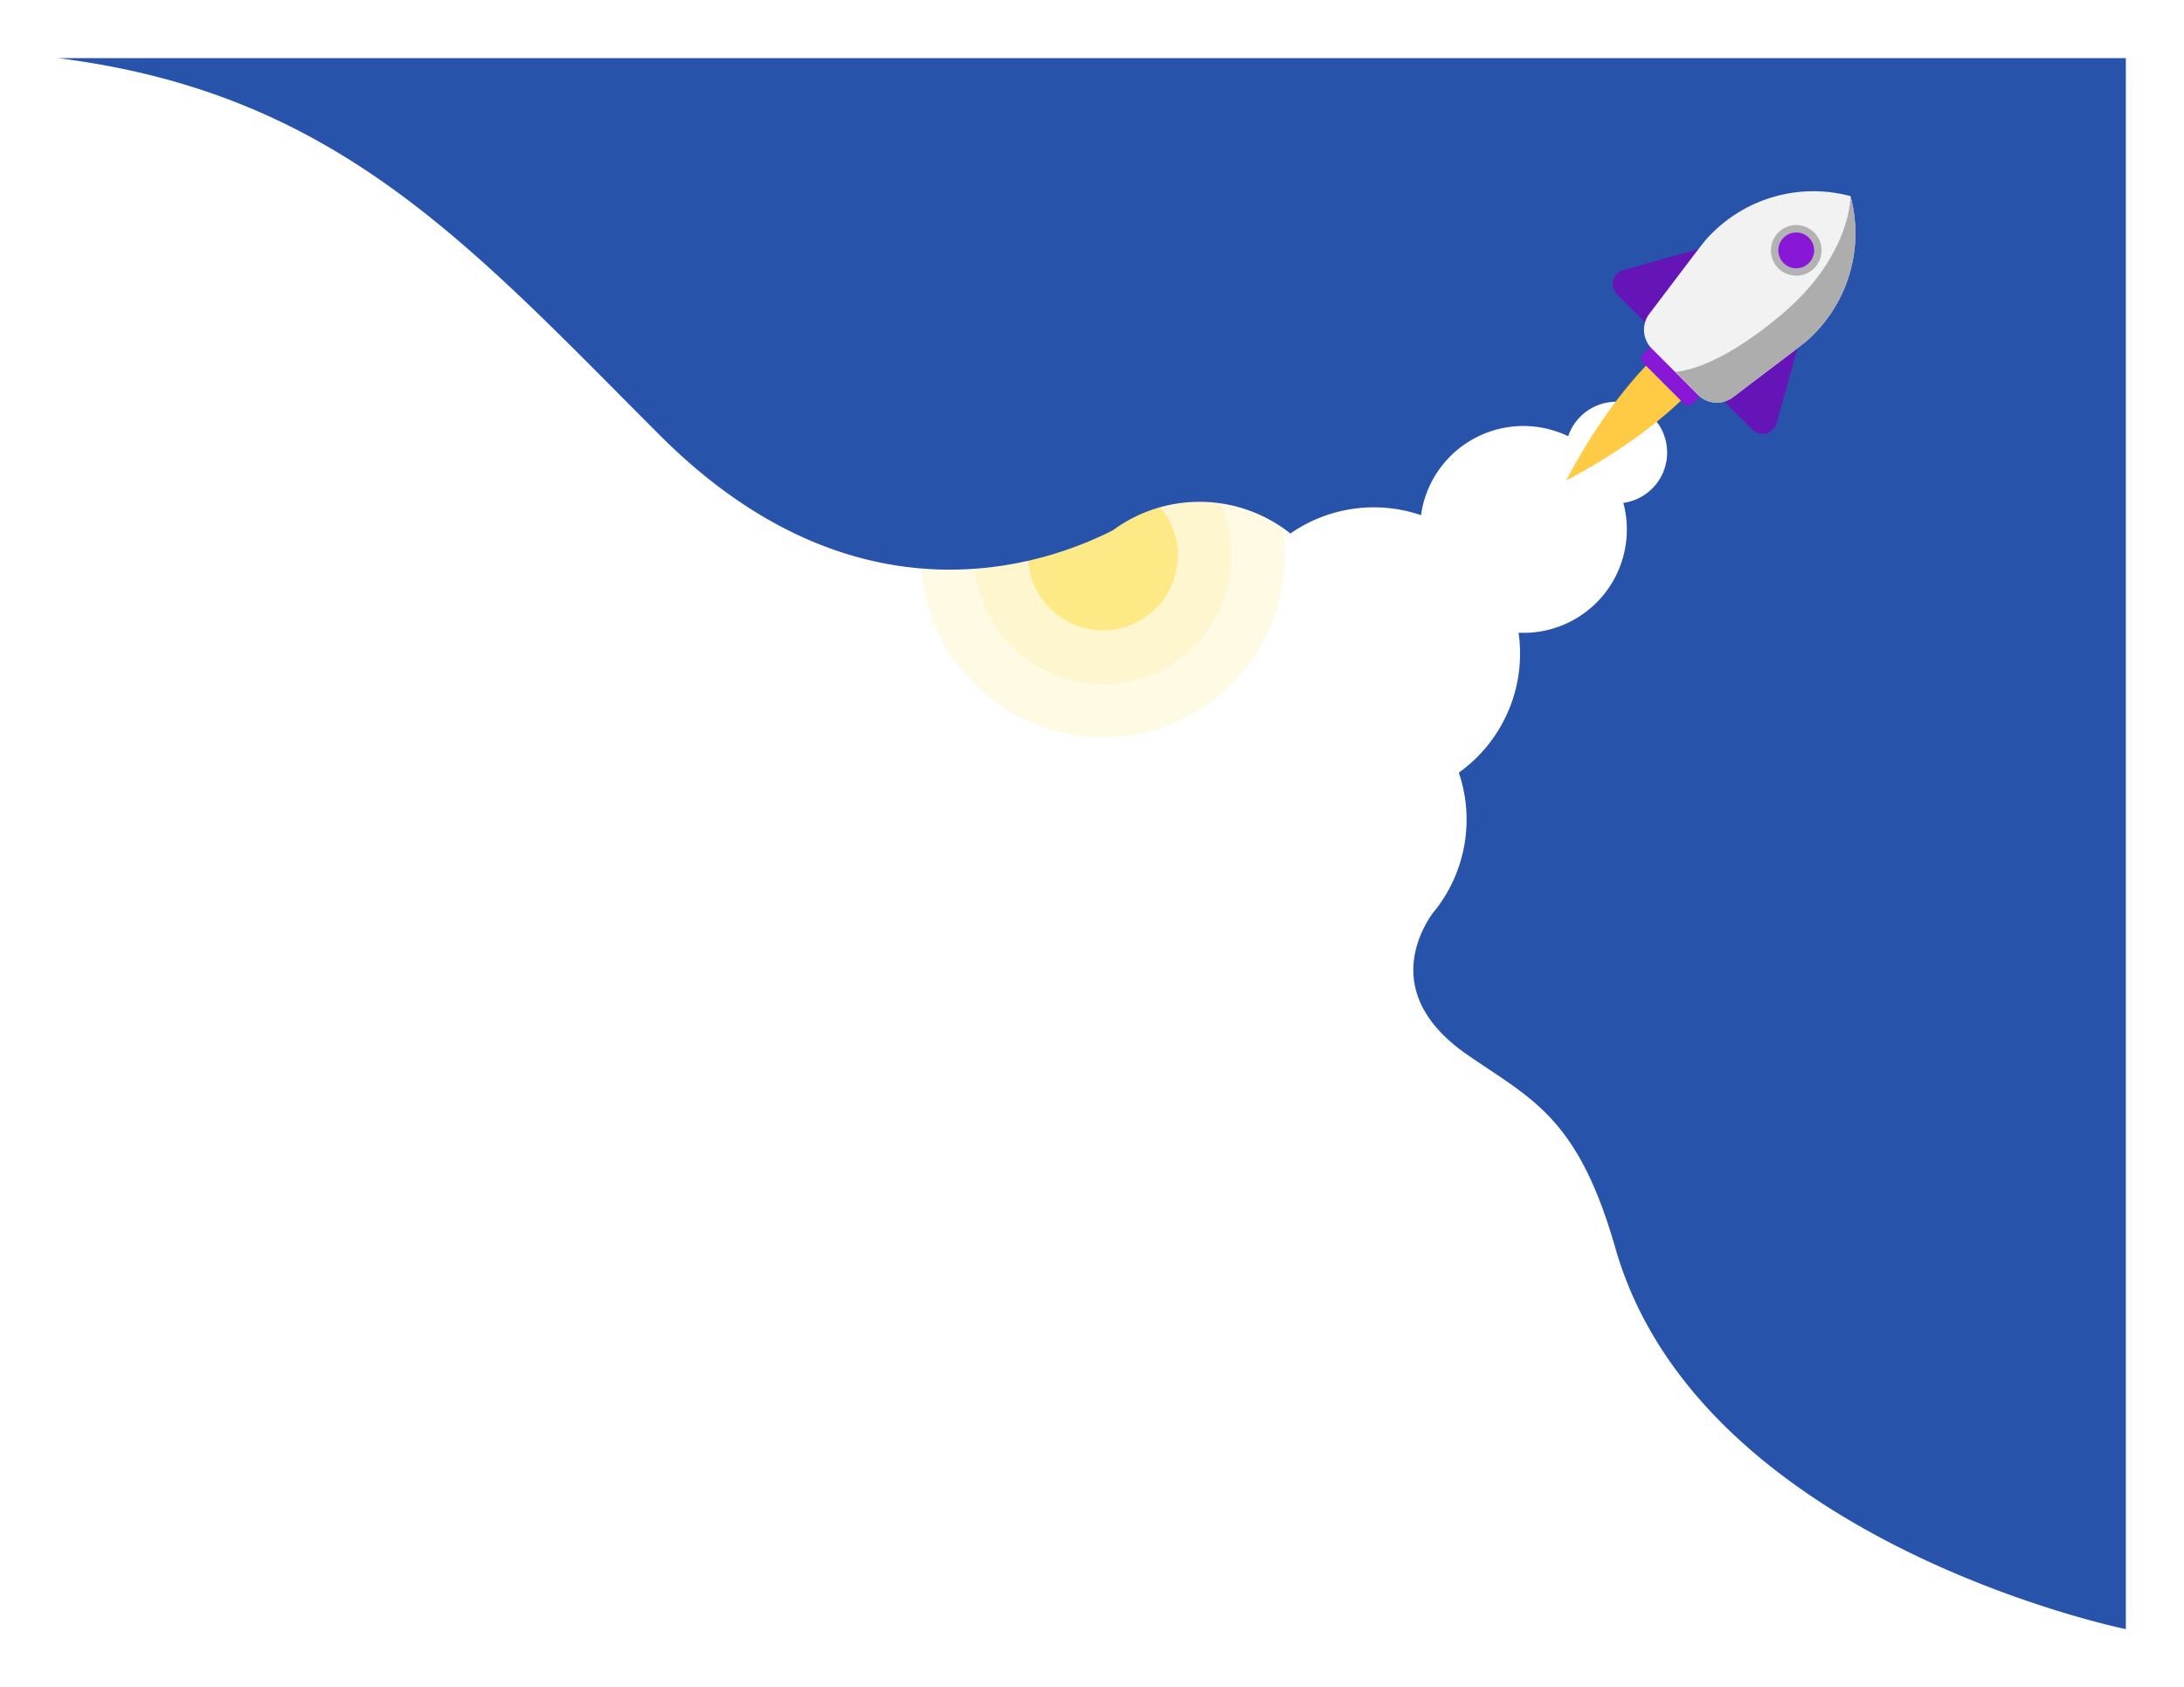 <svg xmlns="http://www.w3.org/2000/svg" xmlns:xlink="http://www.w3.org/1999/xlink" width="1126.813" height="870.5" viewBox="0 0 1126.813 870.5">
  <defs>
    <filter id="Trazado_1916" x="0" y="0" width="1126.813" height="870.5" filterUnits="userSpaceOnUse">
      <feOffset dx="7" dy="7" input="SourceAlpha"/>
      <feGaussianBlur stdDeviation="10" result="blur"/>
      <feFlood flood-opacity="0.659"/>
      <feComposite operator="in" in2="blur"/>
      <feComposite in="SourceGraphic"/>
    </filter>
    <linearGradient id="linear-gradient" x1="-1.668" y1="-1.677" x2="-2.047" y2="-1.677" gradientUnits="objectBoundingBox">
      <stop offset="0" stop-color="#ffcb44"/>
      <stop offset="1" stop-color="#e31d72"/>
    </linearGradient>
    <linearGradient id="linear-gradient-2" x1="-3.914" y1="-3.217" x2="-3.914" y2="-2.508" gradientUnits="objectBoundingBox">
      <stop offset="0" stop-color="#8817d7"/>
      <stop offset="1" stop-color="#6515b7"/>
    </linearGradient>
    <linearGradient id="linear-gradient-3" x1="-3.261" y1="-3.712" x2="-3.261" y2="-2.434" xlink:href="#linear-gradient-2"/>
    <linearGradient id="linear-gradient-4" x1="5.032" y1="9.424" x2="6.032" y2="9.424" xlink:href="#linear-gradient-2"/>
    <linearGradient id="linear-gradient-5" x1="-1.529" y1="-1.222" x2="-2.202" y2="-1.222" gradientUnits="objectBoundingBox">
      <stop offset="0" stop-color="#f2f2f2"/>
      <stop offset="1" stop-color="#b3b3b3"/>
    </linearGradient>
    <linearGradient id="linear-gradient-6" x1="-8.32" y1="-6.702" x2="-9.313" y2="-6.702" gradientUnits="objectBoundingBox">
      <stop offset="0" stop-color="#b3b3b3"/>
      <stop offset="1" stop-color="#f2f2f2"/>
    </linearGradient>
    <linearGradient id="linear-gradient-7" x1="-12.186" y1="-9.685" x2="-13.179" y2="-9.685" xlink:href="#linear-gradient-2"/>
  </defs>
  <g id="Grupo_1837" data-name="Grupo 1837" transform="translate(-91.938 23)">
    <g id="Grupo_1836" data-name="Grupo 1836" transform="translate(54.75 31.07)">
      <g id="Grupo_1836-2" data-name="Grupo 1836">
        <g id="Grupo_1833" data-name="Grupo 1833" transform="translate(512.401 138.683)">
          <circle id="Elipse_157" data-name="Elipse 157" cx="93.838" cy="93.838" r="93.838" transform="translate(0 0)" fill="#fde985" opacity="0.22"/>
          <circle id="Elipse_158" data-name="Elipse 158" cx="66.354" cy="66.354" r="66.354" transform="translate(27.484 27.486)" fill="#fde985" opacity="0.22"/>
          <circle id="Elipse_159" data-name="Elipse 159" cx="38.604" cy="38.604" r="38.604" transform="translate(55.234 55.234)" fill="#fde985"/>
        </g>
        <g id="Grupo_1834" data-name="Grupo 1834">
          <circle id="Elipse_160" data-name="Elipse 160" cx="7.834" cy="7.834" r="7.834" transform="translate(219.242 279.081)" fill="#fff"/>
          <circle id="Elipse_161" data-name="Elipse 161" cx="7.834" cy="7.834" r="7.834" transform="translate(131.708)" fill="#fff"/>
          <circle id="Elipse_162" data-name="Elipse 162" cx="5" cy="5" r="5" transform="translate(318.201 623.891)" fill="#fff"/>
          <circle id="Elipse_163" data-name="Elipse 163" cx="4.947" cy="4.947" r="4.947" transform="translate(180.792 379.888)" fill="#fff"/>
          <circle id="Elipse_164" data-name="Elipse 164" cx="7.834" cy="7.834" r="7.834" transform="translate(336.691 424.205)" fill="#fff"/>
          <circle id="Elipse_165" data-name="Elipse 165" cx="12.217" cy="12.217" r="12.217" transform="translate(634.067 380.546)" fill="#fff"/>
          <circle id="Elipse_166" data-name="Elipse 166" cx="7.082" cy="7.082" r="7.082" transform="translate(825.898 237.024)" fill="#fff"/>
          <circle id="Elipse_167" data-name="Elipse 167" cx="7.834" cy="7.834" r="7.834" transform="translate(278.757 145.82)" fill="#fff"/>
          <circle id="Elipse_168" data-name="Elipse 168" cx="7.834" cy="7.834" r="7.834" transform="translate(423.616 345.273)" fill="#fff"/>
          <circle id="Elipse_169" data-name="Elipse 169" cx="2.634" cy="2.634" r="2.634" transform="translate(316.685 563.746)" fill="#fff"/>
          <circle id="Elipse_170" data-name="Elipse 170" cx="2.634" cy="2.634" r="2.634" transform="translate(152.847 217.822)" fill="#fff"/>
          <circle id="Elipse_171" data-name="Elipse 171" cx="3.057" cy="3.057" r="3.057" transform="translate(313.628 263.597)" fill="#fff"/>
          <circle id="Elipse_172" data-name="Elipse 172" cx="3.057" cy="3.057" r="3.057" transform="translate(742.467 473.432)" fill="#fff"/>
          <circle id="Elipse_173" data-name="Elipse 173" cx="2.971" cy="2.971" r="2.971" transform="translate(122.792 76.187)" fill="#fff"/>
          <circle id="Elipse_174" data-name="Elipse 174" cx="3.242" cy="3.242" r="3.242" transform="translate(51.737 33.23)" fill="#fff"/>
          <circle id="Elipse_175" data-name="Elipse 175" cx="1.621" cy="1.621" r="1.621" transform="translate(473.197 265.573)" fill="#fff"/>
          <circle id="Elipse_176" data-name="Elipse 176" cx="1.621" cy="1.621" r="1.621" transform="translate(596.393 454.149)" fill="#fff"/>
          <circle id="Elipse_177" data-name="Elipse 177" cx="1.621" cy="1.621" r="1.621" transform="translate(759.033 261.976)" fill="#fff"/>
        </g>
      </g>
    </g>
    <g transform="matrix(1, 0, 0, 1, 91.94, -23)" filter="url(#Trazado_1916)">
      <path id="Trazado_1916-2" data-name="Trazado 1916" d="M0,0C143.9,18.155,212.173,96.287,310.47,194.585c101.053,101.037,198.378,66.98,233.748,48.97a75.4,75.4,0,0,1,91.554,1.686,75.344,75.344,0,0,1,66.169-9.856c.422.13.811.292,1.216.421a53.316,53.316,0,0,1,69.2-43.443,51.962,51.962,0,0,1,6.727,2.691,26.223,26.223,0,1,1,28.465,34.4,53.31,53.31,0,0,1-54.06,66.98,75.508,75.508,0,0,1-30.831,72.183,75.4,75.4,0,0,1-9.969,67.985h.016l-.049.049c-1.151,1.621-2.367,3.161-3.631,4.668-8.154,11.752-23.877,43.508,17.458,72.443,33.49,23.294,57.464,31.982,76.965,100.194C846.843,765.663,1066.812,810.5,1066.812,810.5V0Z" transform="translate(23 23)" fill="#2853aa"/>
    </g>
    <g id="Grupo_1837-2" data-name="Grupo 1837" transform="translate(899.948 75.656)">
      <path id="Trazado_1917" data-name="Trazado 1917" d="M132.257,164.577c24.933-47.413,49.765-67.409,49.765-67.409l8.825,8.826h0l8.825,8.825s-20,24.827-67.409,49.765h0Z" transform="translate(-132.257 -15.315)" fill="url(#linear-gradient)"/>
      <path id="Trazado_1918" data-name="Trazado 1918" d="M141.244,97.856,129.3,140.523a7.442,7.442,0,0,1-12.428,3.255L101.51,128.417a7.439,7.439,0,0,1,0-10.522l27.307-27.307a7.442,7.442,0,0,1,12.427,7.269Z" transform="translate(-20.731 -20.753)" fill="url(#linear-gradient-2)"/>
      <path id="Trazado_1919" data-name="Trazado 1919" d="M171.6,64.514,128.936,76.461a7.44,7.44,0,0,0-3.255,12.427l15.359,15.361a7.44,7.44,0,0,0,10.524,0L178.869,76.94A7.44,7.44,0,0,0,171.6,64.514Z" transform="translate(-99.442 -35.765)" fill="url(#linear-gradient-3)"/>
      <rect id="Rectángulo_497" data-name="Rectángulo 497" width="36.144" height="18.21" rx="3.13" transform="translate(63.009 111.812) rotate(-135)" fill="url(#linear-gradient-4)"/>
      <path id="Trazado_1920" data-name="Trazado 1920" d="M127.614,152.961a13.7,13.7,0,0,1-17.964-1.23L85.776,127.856a13.706,13.706,0,0,1-1.23-17.964c30.082-39.684,28.228-37.445,32.321-41.543A73.935,73.935,0,0,1,188.31,49.2a73.939,73.939,0,0,1-19.154,71.439C165.115,124.687,167.093,123.035,127.614,152.961Z" transform="translate(-41.569 -46.672)" fill="url(#linear-gradient-5)"/>
      <path id="Trazado_1921" data-name="Trazado 1921" d="M111.665,151.994a13.7,13.7,0,0,1-17.964-1.23L81.764,138.827s19.544.507,55.325-29.768,35.273-60.83,35.273-60.83a73.939,73.939,0,0,1-19.154,71.439C149.167,123.721,151.145,122.069,111.665,151.994Z" transform="translate(-25.621 -45.706)" fill="#adadad"/>
      <circle id="Elipse_178" data-name="Elipse 178" cx="13.067" cy="13.067" r="13.067" transform="translate(105.676 17.454)" fill="url(#linear-gradient-6)"/>
      <circle id="Elipse_179" data-name="Elipse 179" cx="9.24" cy="9.24" r="9.24" transform="translate(109.502 21.281)" fill="url(#linear-gradient-7)"/>
    </g>
  </g>
</svg>
